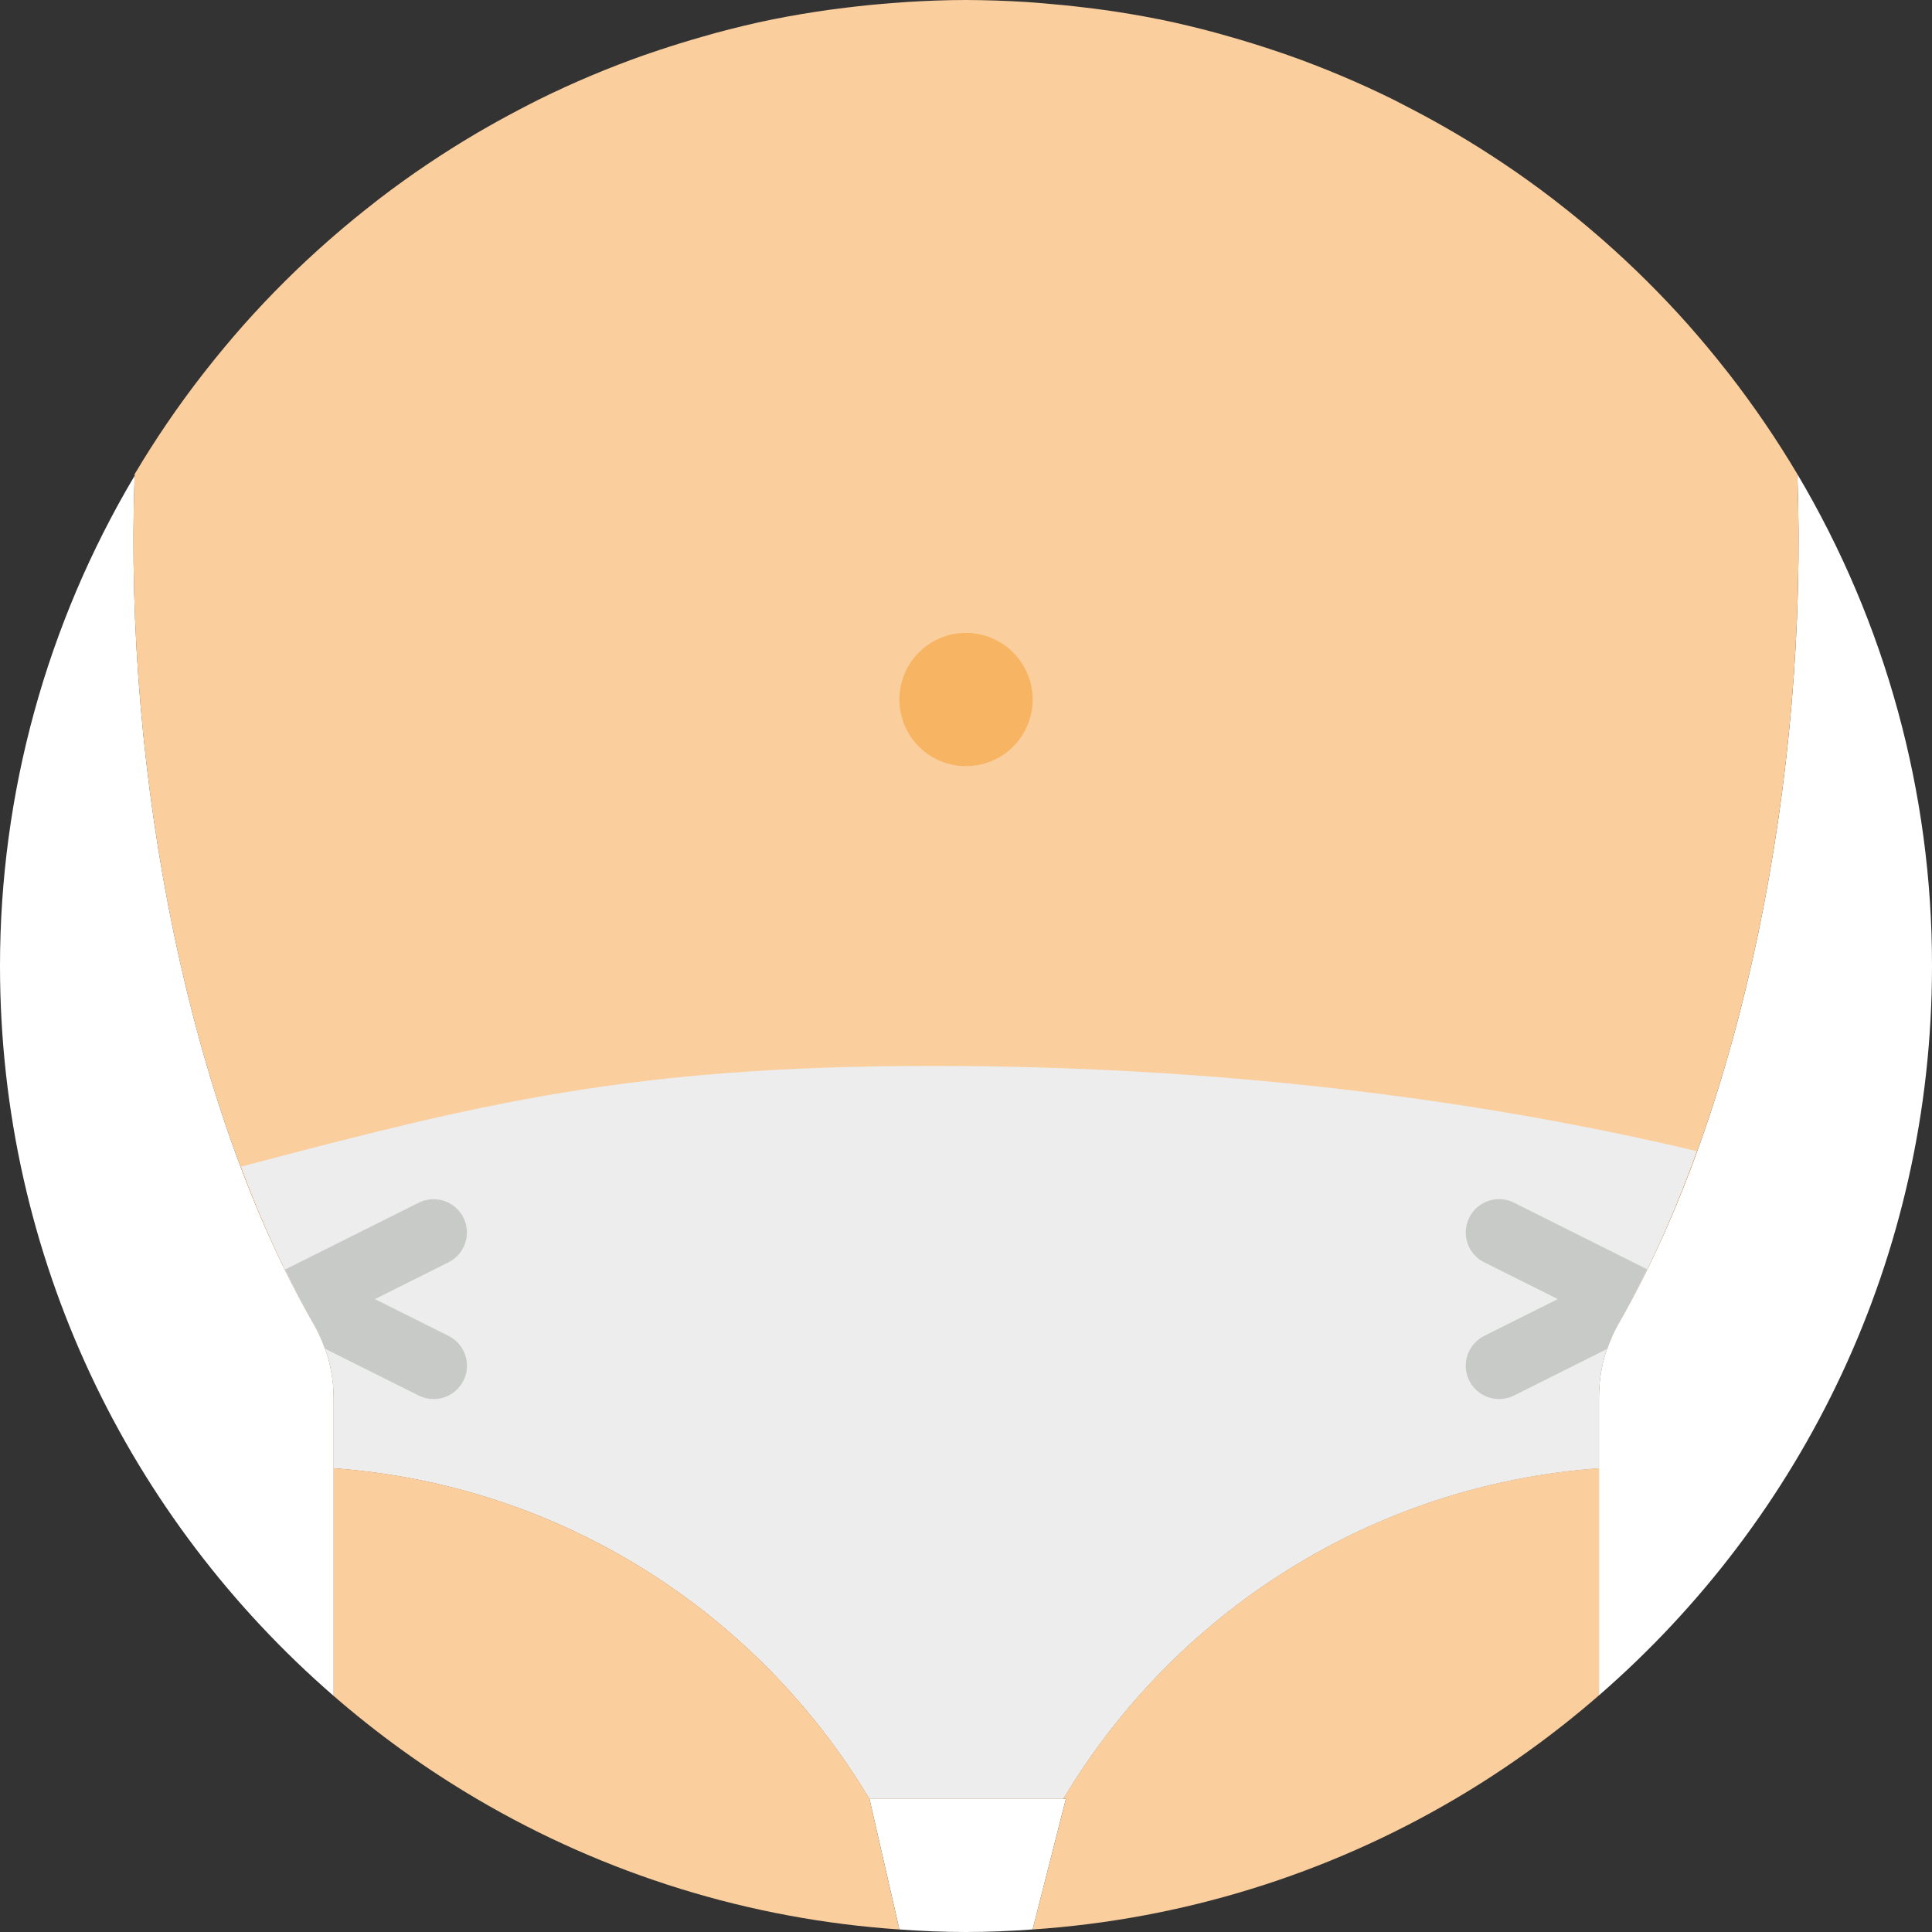 <svg width="80" height="80" viewBox="0 0 80 80" fill="none" xmlns="http://www.w3.org/2000/svg">
<rect x="0" y="0" width="80" height="80" fill="#333333" stroke="none"/>
<g clip-path="url(#clip0_573_1933)">
<path d="M36.001 74.483L37.241 79.894C38.153 79.96 39.072 80 40 80C40.928 80 41.847 79.96 42.759 79.894L44.138 74.483H36.001ZM12.997 54.834C7.88 45.968 5.12 32.234 5.575 19.699C1.925 25.842 -0.001 32.855 2.63672e-07 40C2.63672e-07 52.075 5.359 62.891 13.818 70.226V57.914C13.818 56.83 13.539 55.774 12.997 54.834ZM74.424 19.632C74.891 32.168 72.138 45.913 67.026 54.794C66.487 55.728 66.205 56.787 66.21 57.865V70.201C74.654 62.868 80 52.062 80 40C80.009 32.832 78.082 25.795 74.424 19.632Z" fill="white"/>
<path d="M44.026 74.483H44.138L42.758 79.895C48.936 79.48 54.931 77.626 60.265 74.483C62.373 73.24 64.363 71.807 66.21 70.201V60.793C56.768 61.48 48.63 66.79 44.026 74.483Z" fill="#FBCE9D"/>
<path d="M74.424 19.632C73.571 18.197 72.63 16.816 71.606 15.498L71.462 15.316C70.977 14.698 70.475 14.094 69.955 13.505L69.895 13.436C68.804 12.21 67.639 11.052 66.407 9.968L66.156 9.75C65.609 9.276 65.049 8.817 64.476 8.374C64.403 8.317 64.332 8.259 64.259 8.204C62.982 7.229 61.647 6.331 60.262 5.516C60.123 5.433 59.982 5.354 59.842 5.273C59.27 4.946 58.69 4.633 58.103 4.334C57.966 4.263 57.829 4.19 57.69 4.121C56.266 3.418 54.801 2.801 53.303 2.273C53.108 2.204 52.91 2.139 52.713 2.073C52.137 1.88 51.553 1.699 50.964 1.532C50.764 1.476 50.564 1.415 50.363 1.361C49.59 1.152 48.812 0.966 48.028 0.804L47.966 0.793C47.205 0.641 46.439 0.512 45.67 0.406C45.435 0.372 45.197 0.345 44.96 0.316C44.367 0.243 43.773 0.183 43.178 0.135C42.938 0.116 42.698 0.095 42.457 0.08C41.639 0.03 40.819 0.003 40 0C39.174 0 38.355 0.033 37.541 0.083C37.301 0.098 37.063 0.119 36.825 0.137C36.225 0.183 35.629 0.244 35.036 0.317C34.8 0.346 34.564 0.374 34.33 0.407C33.557 0.517 32.79 0.643 32.033 0.796L31.971 0.807C31.182 0.968 30.406 1.157 29.635 1.364C29.435 1.418 29.236 1.477 29.037 1.534C28.447 1.702 27.862 1.883 27.284 2.076C27.088 2.142 26.891 2.206 26.697 2.274C25.198 2.803 23.731 3.42 22.306 4.124C22.17 4.192 22.036 4.263 21.899 4.332C21.309 4.633 20.726 4.948 20.153 5.276L19.741 5.513C18.354 6.33 17.017 7.229 15.738 8.206L15.53 8.37C14.955 8.817 14.39 9.277 13.841 9.754C13.759 9.825 13.676 9.895 13.596 9.967C12.361 11.051 11.194 12.211 10.102 13.439L10.048 13.501C9.526 14.091 9.022 14.699 8.534 15.32L8.396 15.495C7.37 16.814 6.428 18.196 5.575 19.633C5.108 32.186 7.87 45.953 12.996 54.836C13.538 55.775 13.818 56.832 13.817 57.916V60.796C23.259 61.481 31.396 66.792 36 74.484H44.025C48.629 66.792 56.767 61.481 66.208 60.796V57.866C66.204 56.788 66.486 55.729 67.025 54.796C72.138 45.913 74.891 32.168 74.424 19.632Z" fill="#FBCE9D"/>
<path d="M38.625 44.138C26.152 44.138 20.014 45.661 9.983 48.308C10.87 50.69 11.876 52.891 12.997 54.834C13.539 55.774 13.819 56.83 13.818 57.914V60.794C23.261 61.48 31.397 66.79 36.001 74.483H44.026C48.63 66.79 56.768 61.48 66.21 60.794V57.865C66.206 56.783 66.486 55.731 67.026 54.794C68.239 52.688 69.316 50.279 70.252 47.665C60.814 45.417 50.054 44.138 38.625 44.138Z" fill="#EDEDED"/>
<path d="M40 31.724C41.524 31.724 42.759 30.489 42.759 28.965C42.759 27.442 41.524 26.207 40 26.207C38.477 26.207 37.242 27.442 37.242 28.965C37.242 30.489 38.477 31.724 40 31.724Z" fill="#F7B563"/>
<path d="M36.001 74.483C31.397 66.79 23.259 61.48 13.818 60.794V70.226C15.657 71.822 17.637 73.247 19.735 74.483C25.07 77.625 31.064 79.479 37.241 79.895L36.001 74.483Z" fill="#FBCE9D"/>
<path d="M62.69 49.8C62.362 49.636 61.984 49.609 61.636 49.725C61.289 49.84 61.002 50.089 60.839 50.417C60.675 50.744 60.648 51.123 60.764 51.47C60.879 51.817 61.128 52.104 61.455 52.268L64.506 53.793L61.456 55.317C61.129 55.481 60.88 55.768 60.764 56.115C60.648 56.462 60.675 56.841 60.839 57.168C61.002 57.496 61.289 57.745 61.636 57.861C61.983 57.977 62.362 57.95 62.69 57.786L66.557 55.852C66.683 55.49 66.832 55.132 67.026 54.796C67.434 54.087 67.822 53.331 68.199 52.556L62.69 49.8ZM19.189 50.418C19.025 50.091 18.738 49.843 18.391 49.727C18.044 49.612 17.665 49.638 17.338 49.801L11.821 52.56L11.807 52.571C12.189 53.355 12.582 54.119 12.996 54.836C13.182 55.157 13.324 55.497 13.448 55.841L17.338 57.786C17.665 57.95 18.044 57.977 18.392 57.862C18.739 57.746 19.026 57.497 19.19 57.17C19.354 56.842 19.381 56.463 19.266 56.116C19.15 55.768 18.901 55.481 18.574 55.317L15.523 53.793L18.572 52.269C18.734 52.188 18.879 52.076 18.998 51.939C19.116 51.802 19.207 51.643 19.264 51.471C19.321 51.299 19.344 51.118 19.331 50.937C19.318 50.756 19.27 50.58 19.189 50.418Z" fill="#C7CAC7"/>
</g>
<defs>
<clipPath id="clip0_573_1933">
<rect width="80" height="80" fill="white"/>
</clipPath>
</defs>
</svg>
